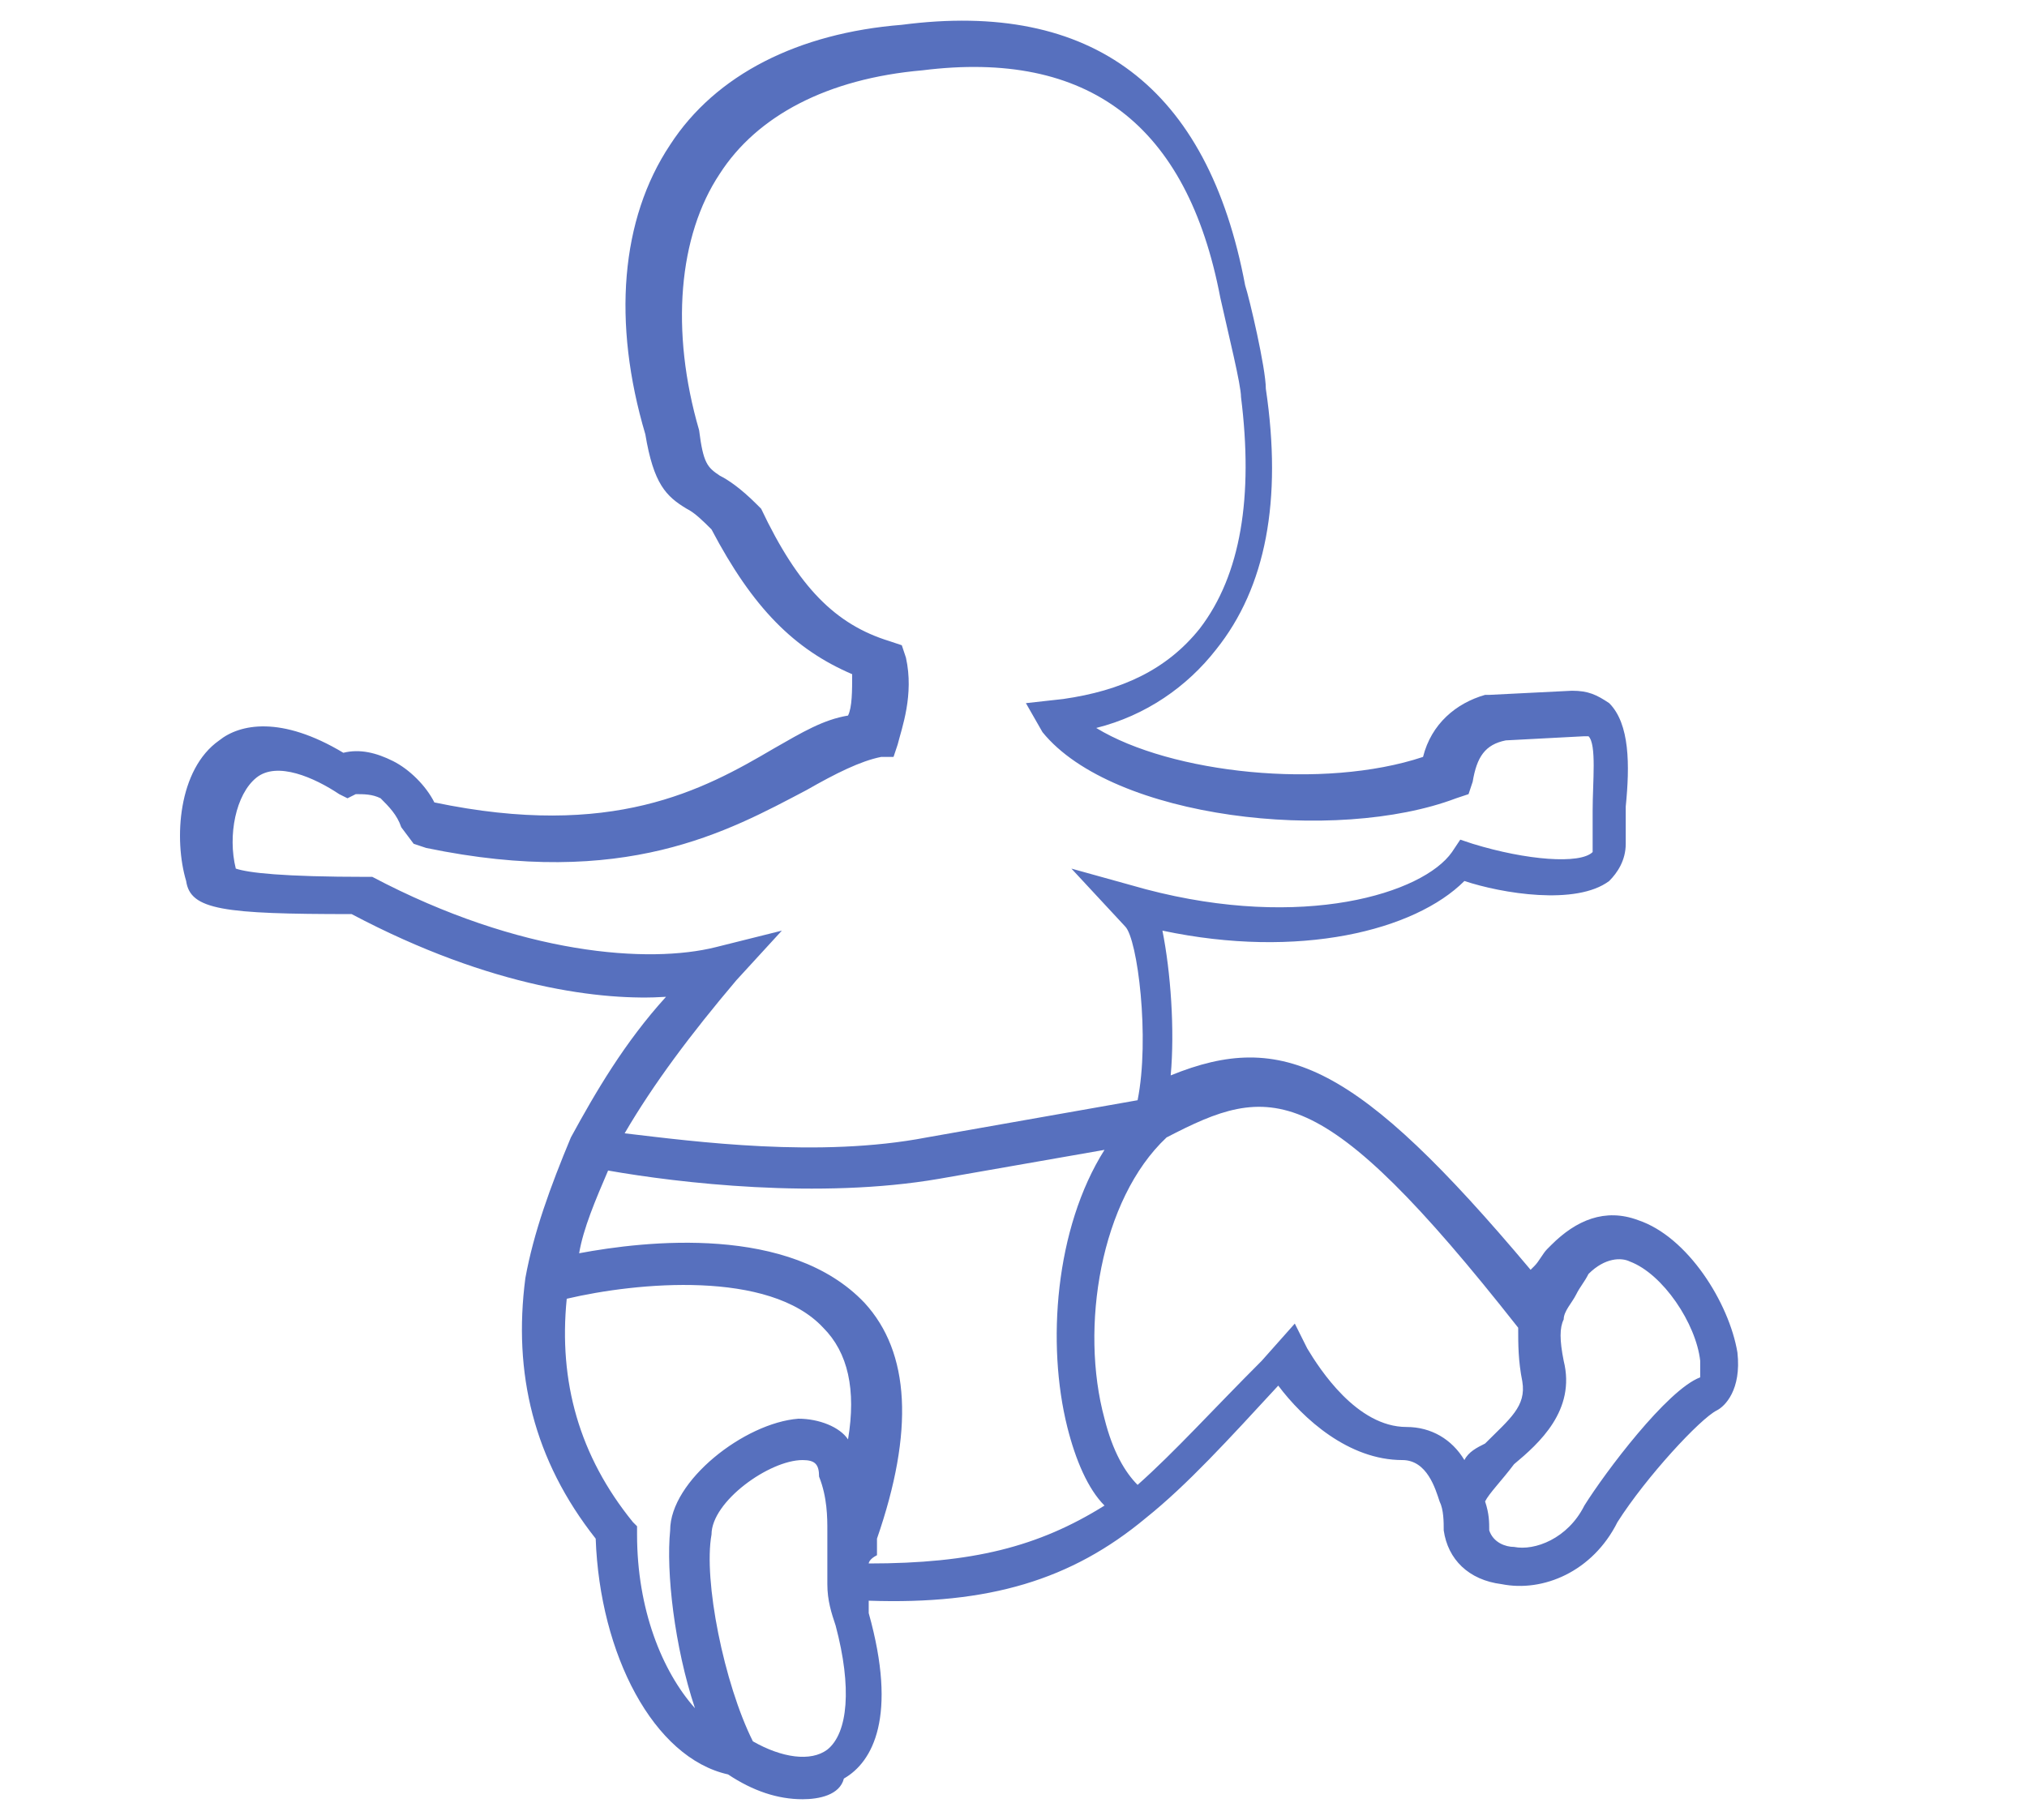 <?xml version="1.0" encoding="utf-8"?>
<!-- Generator: Adobe Illustrator 24.1.0, SVG Export Plug-In . SVG Version: 6.00 Build 0)  -->
<svg version="1.1" id="Layer_1" xmlns="http://www.w3.org/2000/svg" xmlns:xlink="http://www.w3.org/1999/xlink" x="0px" y="0px"
	 viewBox="0 0 49 44" style="enable-background:new 0 0 49 44;" xml:space="preserve">
<style type="text/css">
	.st0{fill:#5770BE;}
</style>
<g>
	<path class="st0" d="M19.4,43.5c-0.6,0-1.2-0.2-1.8-0.6c-1.8-0.4-3.1-2.9-3.2-5.7c-1.5-1.9-2-4-1.7-6.3c0,0,0,0,0,0
		c0.2-1.1,0.6-2.2,1.1-3.4c0,0,0,0,0,0c0.6-1.1,1.3-2.3,2.3-3.4c-1.5,0.1-4.2-0.2-7.6-2c-3.1,0-3.9-0.1-4-0.8
		c-0.3-1-0.2-2.7,0.8-3.4c0.5-0.4,1.5-0.6,3,0.3c0.4-0.1,0.8,0,1.2,0.2c0.4,0.2,0.8,0.6,1,1c4.3,0.9,6.5-0.3,8.2-1.3
		c0.7-0.4,1.2-0.7,1.8-0.8c0.1-0.2,0.1-0.6,0.1-1c-1.4-0.6-2.4-1.6-3.4-3.5c-0.2-0.2-0.4-0.4-0.6-0.5c-0.5-0.3-0.8-0.6-1-1.8
		c-0.8-2.7-0.6-5.2,0.6-7c1.1-1.7,3.1-2.7,5.6-2.9c4.6-0.6,7.4,1.5,8.3,6.3c0.1,0.3,0.5,2,0.5,2.5c0.4,2.7,0,4.8-1.2,6.3
		c-0.7,0.9-1.7,1.6-2.9,1.9c1.8,1.1,5.5,1.5,7.9,0.7c0.2-0.8,0.8-1.3,1.5-1.5l0.1,0l2-0.1c0,0,0,0,0,0c0.4,0,0.6,0.1,0.9,0.3
		c0.5,0.5,0.5,1.5,0.4,2.5c0,0.3,0,0.6,0,0.9c0,0.4-0.2,0.7-0.4,0.9c-0.8,0.6-2.6,0.3-3.5,0c-1.2,1.2-4,1.9-7.3,1.2
		c0.2,1,0.3,2.4,0.2,3.5c2.7-1.1,4.5-0.3,8.7,4.7c0,0,0.1-0.1,0.1-0.1c0.1-0.1,0.2-0.3,0.3-0.4l0.1-0.1c0.6-0.6,1.3-0.9,2.1-0.6
		c1.2,0.4,2.2,2,2.4,3.2c0.1,0.9-0.3,1.3-0.5,1.4c-0.4,0.2-1.7,1.6-2.4,2.7c-0.6,1.2-1.8,1.7-2.8,1.5c-0.8-0.1-1.3-0.6-1.4-1.3
		c0-0.2,0-0.5-0.1-0.7c0,0,0,0,0,0c-0.1-0.3-0.3-1-0.9-1c-1.3,0-2.4-1-3-1.8c-1.2,1.3-2.2,2.4-3.2,3.2c0,0,0,0,0,0
		c-1.8,1.5-3.8,2.1-6.7,2l0,0.3c0.7,2.5,0.1,3.6-0.6,4C20.3,43.4,19.8,43.5,19.4,43.5z M18.2,42.1c0.7,0.4,1.4,0.5,1.8,0.2
		c0.5-0.4,0.6-1.5,0.2-3c-0.1-0.3-0.2-0.6-0.2-1c0,0,0,0,0,0c0,0,0,0,0,0c0-0.3,0-0.5,0-0.8c0-0.2,0-0.3,0-0.5c0,0,0,0,0,0
		c0-0.3,0-0.8-0.2-1.3c0-0.3-0.1-0.4-0.4-0.4c-0.8,0-2.2,1-2.2,1.8C17,38.2,17.5,40.7,18.2,42.1z M13.7,31.4c-0.2,2,0.3,3.8,1.6,5.4
		l0.1,0.1v0.2c0,1.8,0.6,3.3,1.4,4.2c-0.5-1.5-0.7-3.3-0.6-4.3c0-1.2,1.8-2.6,3.1-2.7c0.5,0,1,0.2,1.2,0.5c0.2-1.2,0-2.1-0.6-2.7
		C18.6,30.7,15.4,31,13.7,31.4z M21,37.8c2.5,0,4.1-0.4,5.7-1.4c-0.4-0.4-0.7-1.1-0.9-1.9c-0.5-2-0.3-4.8,0.9-6.7l-4,0.7
		c-2.9,0.5-6.3,0.1-8-0.2c-0.3,0.7-0.6,1.4-0.7,2c1.6-0.3,5.1-0.7,6.9,1.2c1.1,1.2,1.2,3.1,0.3,5.7c0,0.1,0,0.3,0,0.4
		C21,37.7,21,37.8,21,37.8z M35.9,36.3c0.1,0.3,0.1,0.5,0.1,0.7c0.1,0.3,0.4,0.4,0.6,0.4c0.5,0.1,1.3-0.2,1.7-1
		c0.5-0.8,2-2.8,2.8-3.1c0,0,0-0.1,0-0.4c-0.1-0.9-0.9-2.1-1.7-2.4c-0.2-0.1-0.6-0.1-1,0.3c-0.1,0.2-0.2,0.3-0.3,0.5
		c-0.1,0.2-0.3,0.4-0.3,0.6c0,0,0,0,0,0c-0.1,0.2-0.1,0.5,0,1c0.3,1.2-0.6,2-1.2,2.5C36.3,35.8,36,36.1,35.9,36.3z M28.2,27.5
		c-1.6,1.5-2.1,4.6-1.5,6.8c0.2,0.8,0.5,1.3,0.8,1.6c0.9-0.8,1.8-1.8,3-3l0.8-0.9l0.3,0.6c0.3,0.5,1.2,1.9,2.4,1.9
		c0.6,0,1.1,0.3,1.4,0.8c0.1-0.2,0.3-0.3,0.5-0.4c0.6-0.6,1-0.9,0.9-1.5c-0.1-0.5-0.1-0.9-0.1-1.3C31.9,26,30.7,26.2,28.2,27.5z
		 M15.1,27.4c1.7,0.2,4.7,0.6,7.3,0.1l5.1-0.9c0.3-1.5,0-3.9-0.3-4.2L25.9,21l1.8,0.5c3.8,1,6.7,0.1,7.4-0.9l0.2-0.3l0.3,0.1
		c1.3,0.4,2.6,0.5,2.9,0.2c0,0,0,0,0-0.1c0-0.3,0-0.6,0-0.9c0-0.7,0.1-1.6-0.1-1.8c0,0,0,0-0.1,0l-1.9,0.1c-0.5,0.1-0.7,0.4-0.8,1
		l-0.1,0.3l-0.3,0.1c-2.9,1.1-8.3,0.5-10-1.6L24.8,17l0.9-0.1c1.4-0.2,2.5-0.7,3.3-1.7c1-1.3,1.3-3.2,1-5.6c0-0.3-0.3-1.5-0.5-2.4
		c-0.8-4.2-3.2-6-7.2-5.5c-2.3,0.2-4,1.1-4.9,2.5c-1,1.5-1.2,3.8-0.5,6.2c0.1,0.8,0.2,0.9,0.5,1.1c0.2,0.1,0.5,0.3,0.9,0.7l0.1,0.1
		c0.9,1.9,1.8,2.8,3.1,3.2l0.3,0.1l0.1,0.3c0.2,0.9-0.1,1.7-0.2,2.1l-0.1,0.3l-0.3,0c-0.5,0.1-1.1,0.4-1.8,0.8
		c-1.9,1-4.4,2.4-9.2,1.4l-0.3-0.1L9.7,20c-0.1-0.3-0.3-0.5-0.5-0.7c-0.2-0.1-0.4-0.1-0.6-0.1l-0.2,0.1l-0.2-0.1
		c-0.6-0.4-1.5-0.8-2-0.4c-0.5,0.4-0.7,1.4-0.5,2.2c0.3,0.1,1.1,0.2,3.2,0.2h0.1L9,21.2c3.6,1.9,6.7,2.1,8.3,1.7l1.6-0.4l-1.1,1.2
		C16.7,25,15.8,26.2,15.1,27.4z"/>
</g>
</svg>
